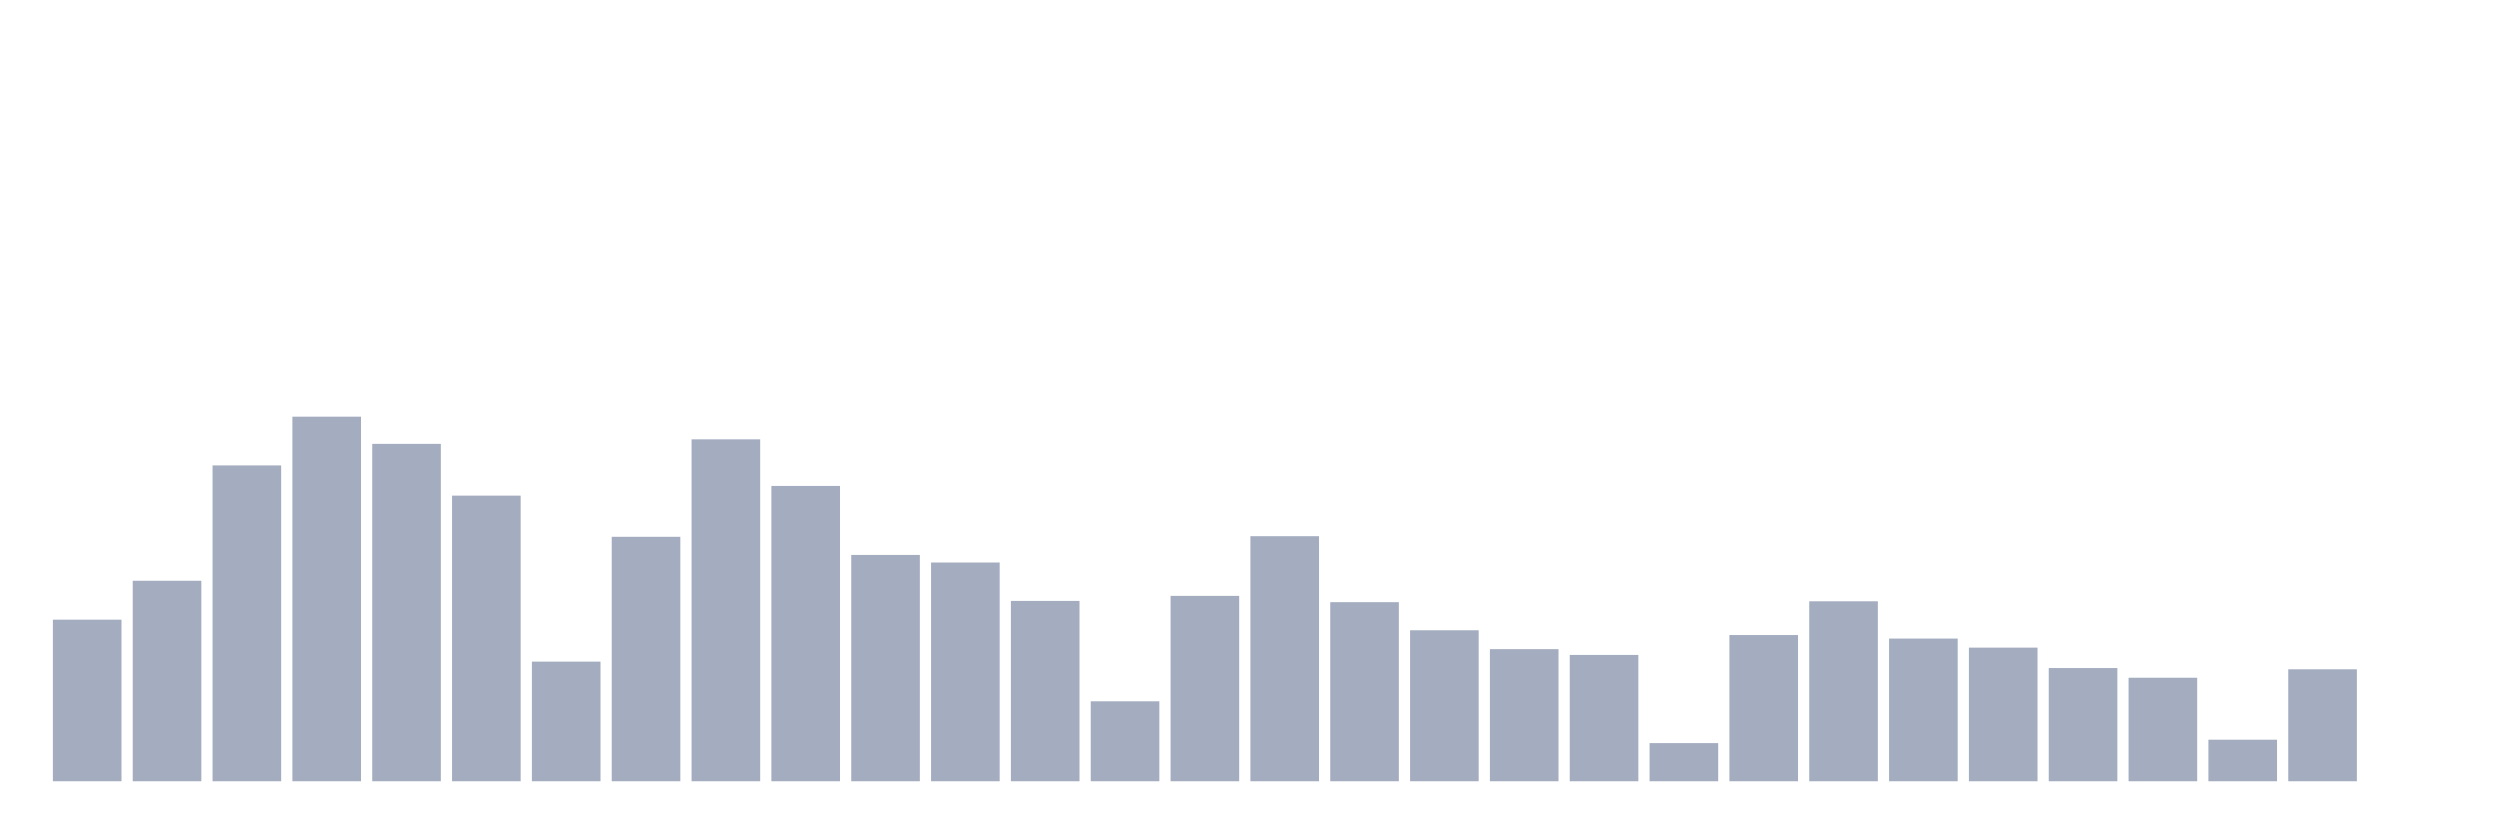 <svg xmlns="http://www.w3.org/2000/svg" viewBox="0 0 480 160"><g transform="translate(10,10)"><rect class="bar" x="0.153" width="13.175" y="108.978" height="31.022" fill="rgb(164,173,192)"></rect><rect class="bar" x="15.482" width="13.175" y="101.506" height="38.494" fill="rgb(164,173,192)"></rect><rect class="bar" x="30.81" width="13.175" y="79.358" height="60.642" fill="rgb(164,173,192)"></rect><rect class="bar" x="46.138" width="13.175" y="70" height="70" fill="rgb(164,173,192)"></rect><rect class="bar" x="61.466" width="13.175" y="75.223" height="64.777" fill="rgb(164,173,192)"></rect><rect class="bar" x="76.794" width="13.175" y="85.161" height="54.839" fill="rgb(164,173,192)"></rect><rect class="bar" x="92.123" width="13.175" y="117.029" height="22.971" fill="rgb(164,173,192)"></rect><rect class="bar" x="107.451" width="13.175" y="93.067" height="46.933" fill="rgb(164,173,192)"></rect><rect class="bar" x="122.779" width="13.175" y="74.352" height="65.648" fill="rgb(164,173,192)"></rect><rect class="bar" x="138.107" width="13.175" y="83.299" height="56.701" fill="rgb(164,173,192)"></rect><rect class="bar" x="153.436" width="13.175" y="96.549" height="43.451" fill="rgb(164,173,192)"></rect><rect class="bar" x="168.764" width="13.175" y="98" height="42" fill="rgb(164,173,192)"></rect><rect class="bar" x="184.092" width="13.175" y="105.375" height="34.625" fill="rgb(164,173,192)"></rect><rect class="bar" x="199.42" width="13.175" y="124.646" height="15.354" fill="rgb(164,173,192)"></rect><rect class="bar" x="214.748" width="13.175" y="104.408" height="35.592" fill="rgb(164,173,192)"></rect><rect class="bar" x="230.077" width="13.175" y="92.946" height="47.054" fill="rgb(164,173,192)"></rect><rect class="bar" x="245.405" width="13.175" y="105.617" height="34.383" fill="rgb(164,173,192)"></rect><rect class="bar" x="260.733" width="13.175" y="111.009" height="28.991" fill="rgb(164,173,192)"></rect><rect class="bar" x="276.061" width="13.175" y="114.636" height="25.364" fill="rgb(164,173,192)"></rect><rect class="bar" x="291.39" width="13.175" y="115.748" height="24.252" fill="rgb(164,173,192)"></rect><rect class="bar" x="306.718" width="13.175" y="132.674" height="7.326" fill="rgb(164,173,192)"></rect><rect class="bar" x="322.046" width="13.175" y="111.927" height="28.073" fill="rgb(164,173,192)"></rect><rect class="bar" x="337.374" width="13.175" y="105.447" height="34.553" fill="rgb(164,173,192)"></rect><rect class="bar" x="352.702" width="13.175" y="112.604" height="27.396" fill="rgb(164,173,192)"></rect><rect class="bar" x="368.031" width="13.175" y="114.345" height="25.655" fill="rgb(164,173,192)"></rect><rect class="bar" x="383.359" width="13.175" y="118.263" height="21.737" fill="rgb(164,173,192)"></rect><rect class="bar" x="398.687" width="13.175" y="120.124" height="19.876" fill="rgb(164,173,192)"></rect><rect class="bar" x="414.015" width="13.175" y="132.021" height="7.979" fill="rgb(164,173,192)"></rect><rect class="bar" x="429.344" width="13.175" y="118.504" height="21.496" fill="rgb(164,173,192)"></rect><rect class="bar" x="444.672" width="13.175" y="140" height="0" fill="rgb(164,173,192)"></rect></g></svg>